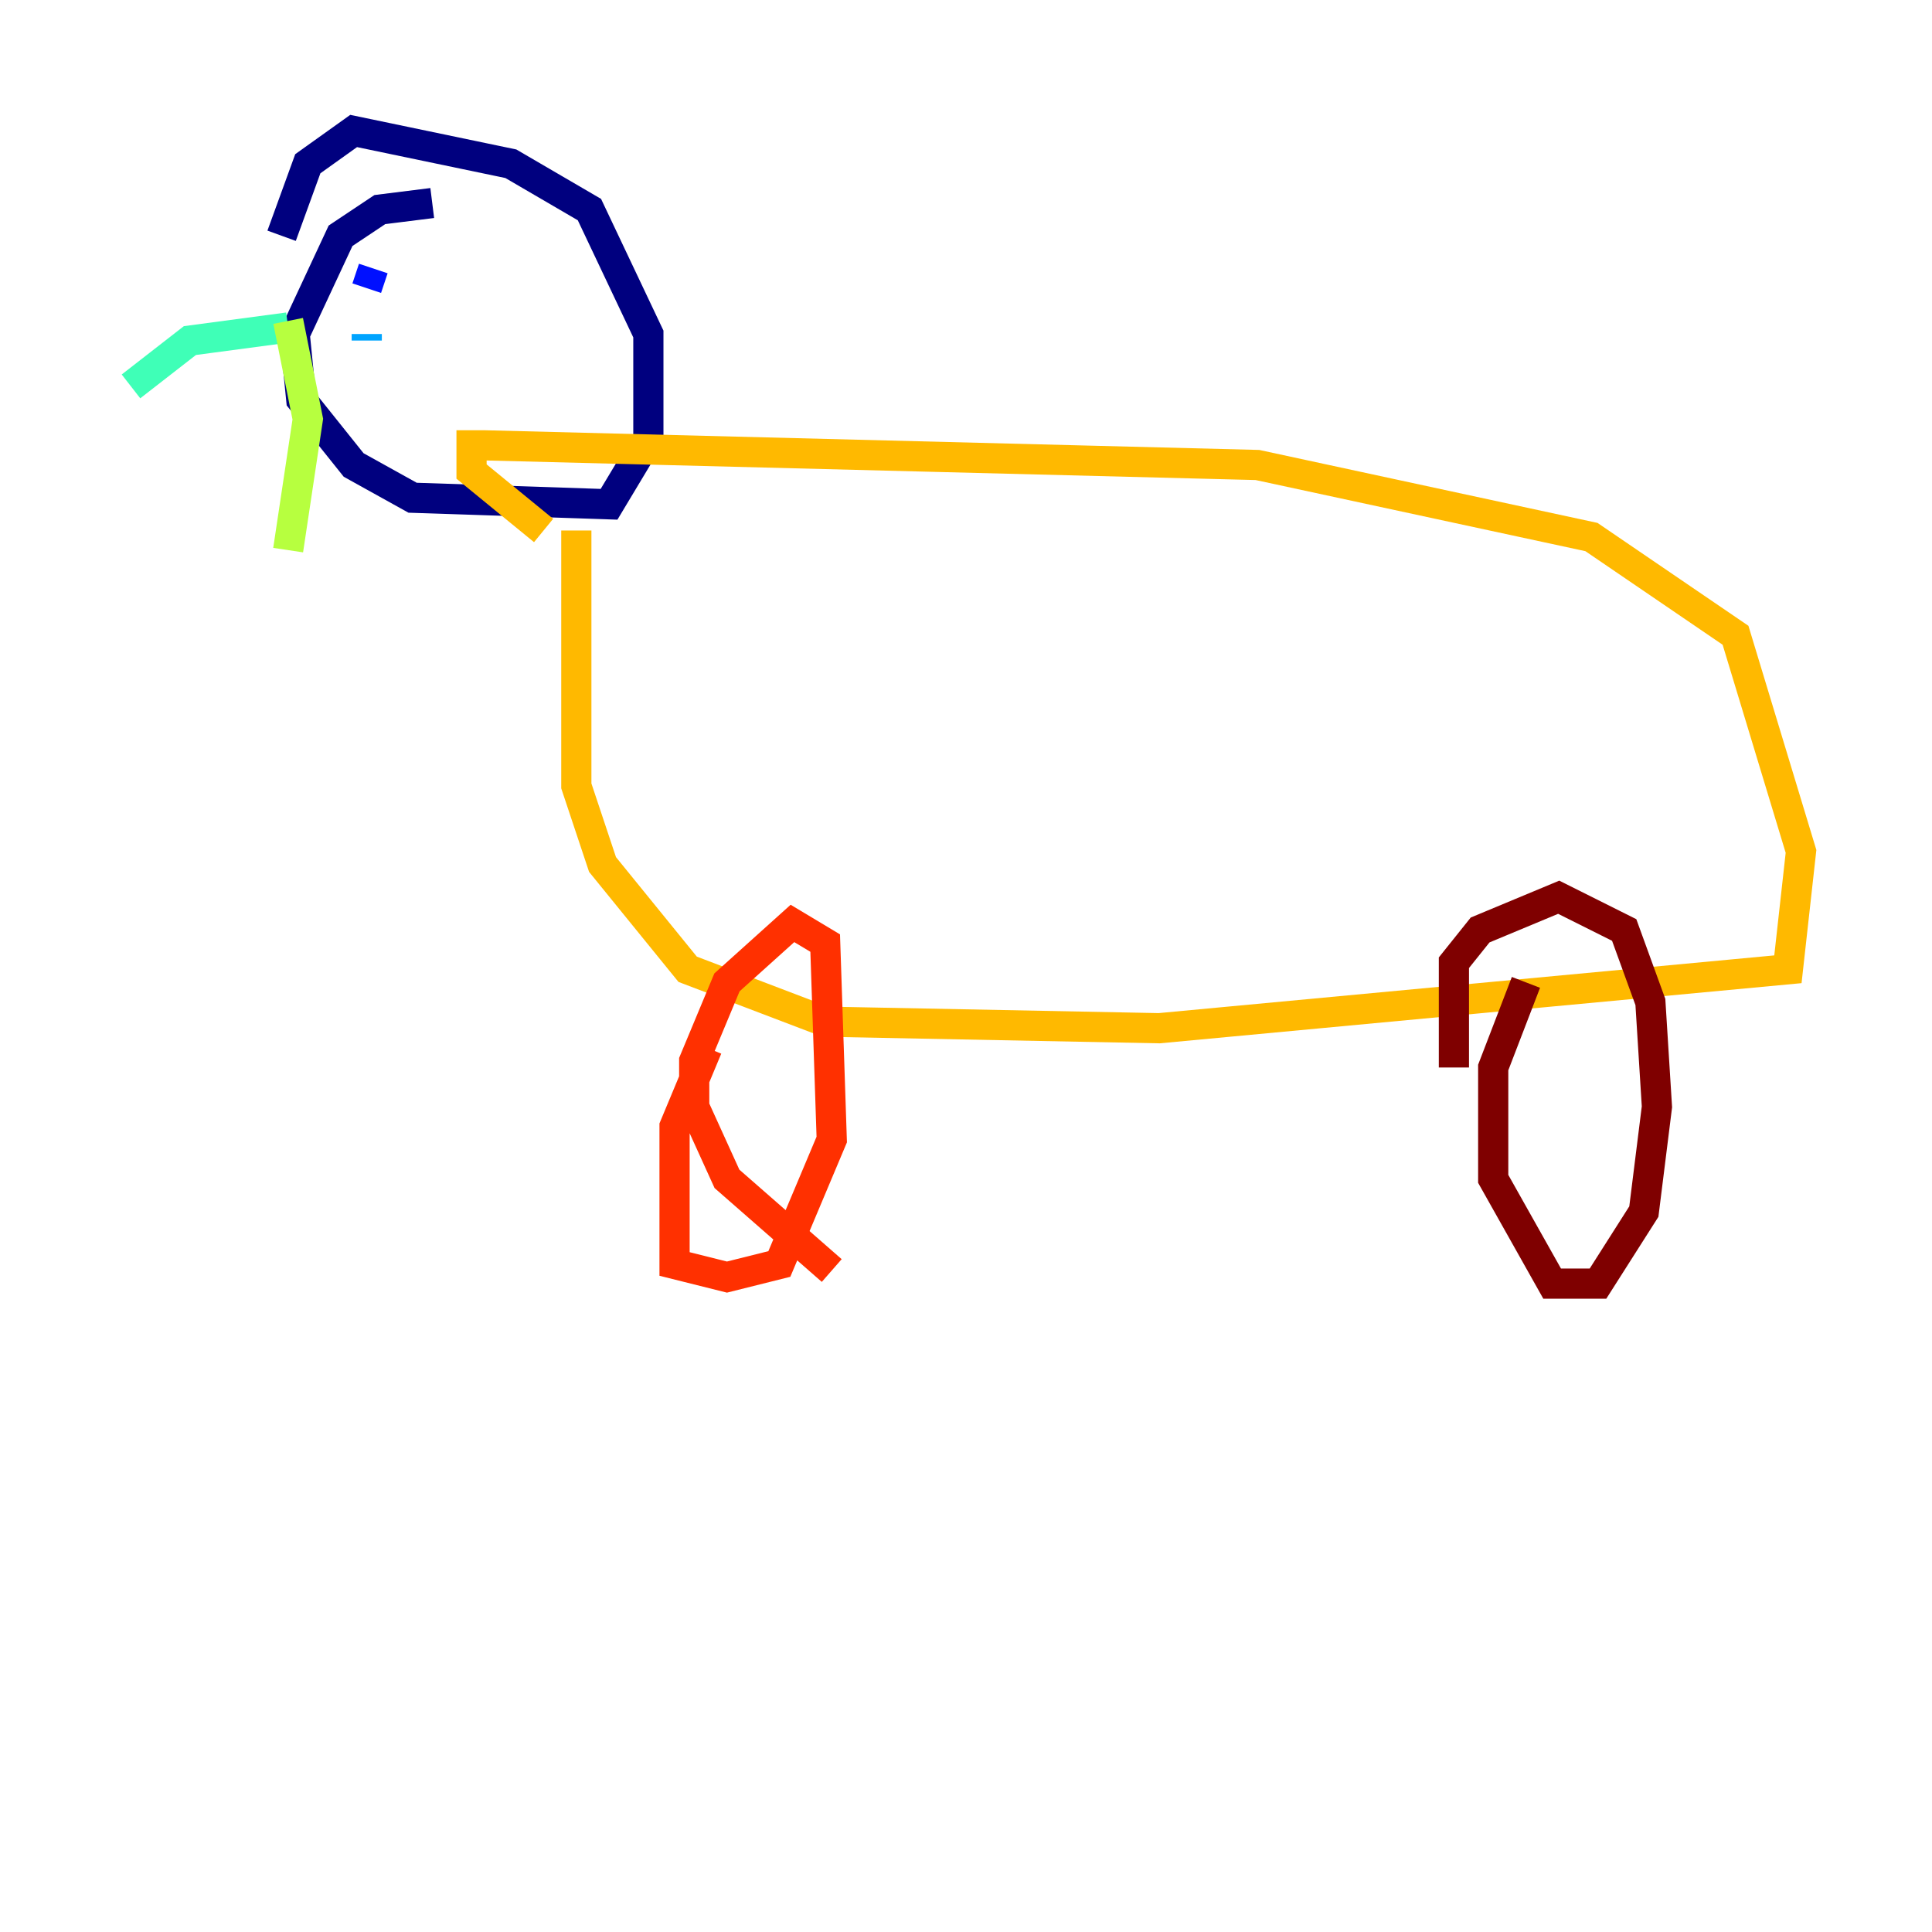 <?xml version="1.0" encoding="utf-8" ?>
<svg baseProfile="tiny" height="128" version="1.2" viewBox="0,0,128,128" width="128" xmlns="http://www.w3.org/2000/svg" xmlns:ev="http://www.w3.org/2001/xml-events" xmlns:xlink="http://www.w3.org/1999/xlink"><defs /><polyline fill="none" points="28.637,13.451 25.166,13.885 22.563,15.62 19.525,22.129 19.959,26.468 23.43,30.807 27.336,32.976 40.352,33.41 42.956,29.071 42.956,22.129 39.051,13.885 33.844,10.848 23.43,8.678 20.393,10.848 18.658,15.62" stroke="#00007f" stroke-width="2" /><polyline fill="none" points="24.732,17.79 24.298,19.091" stroke="#0010ff" stroke-width="2" /><polyline fill="none" points="24.298,22.129 24.298,22.563" stroke="#00a4ff" stroke-width="2" /><polyline fill="none" points="19.091,21.695 12.583,22.563 8.678,25.6" stroke="#3fffb7" stroke-width="2" /><polyline fill="none" points="19.091,21.261 20.393,27.77 19.091,36.447" stroke="#b7ff3f" stroke-width="2" /><polyline fill="none" points="38.183,35.146 38.183,52.068 39.919,57.275 45.559,64.217 54.671,67.688 76.8,68.122 118.454,64.217 119.322,56.407 114.983,42.088 105.437,35.58 83.308,30.807 32.108,29.505 31.241,29.505 31.241,31.241 36.014,35.146" stroke="#ffb900" stroke-width="2" /><polyline fill="none" points="46.861,69.424 44.691,74.63 44.691,83.742 48.163,84.61 51.634,83.742 55.105,75.498 54.671,62.481 52.502,61.18 48.163,65.085 45.993,70.291 45.993,73.329 48.163,78.102 55.105,84.176" stroke="#ff3000" stroke-width="2" /><polyline fill="none" points="101.098,65.085 98.929,70.725 98.929,78.102 102.834,85.044 105.871,85.044 108.909,80.271 109.776,73.329 109.342,66.386 107.607,61.614 103.268,59.444 98.061,61.614 96.325,63.783 96.325,70.725" stroke="#7f0000" stroke-width="2" /></svg>